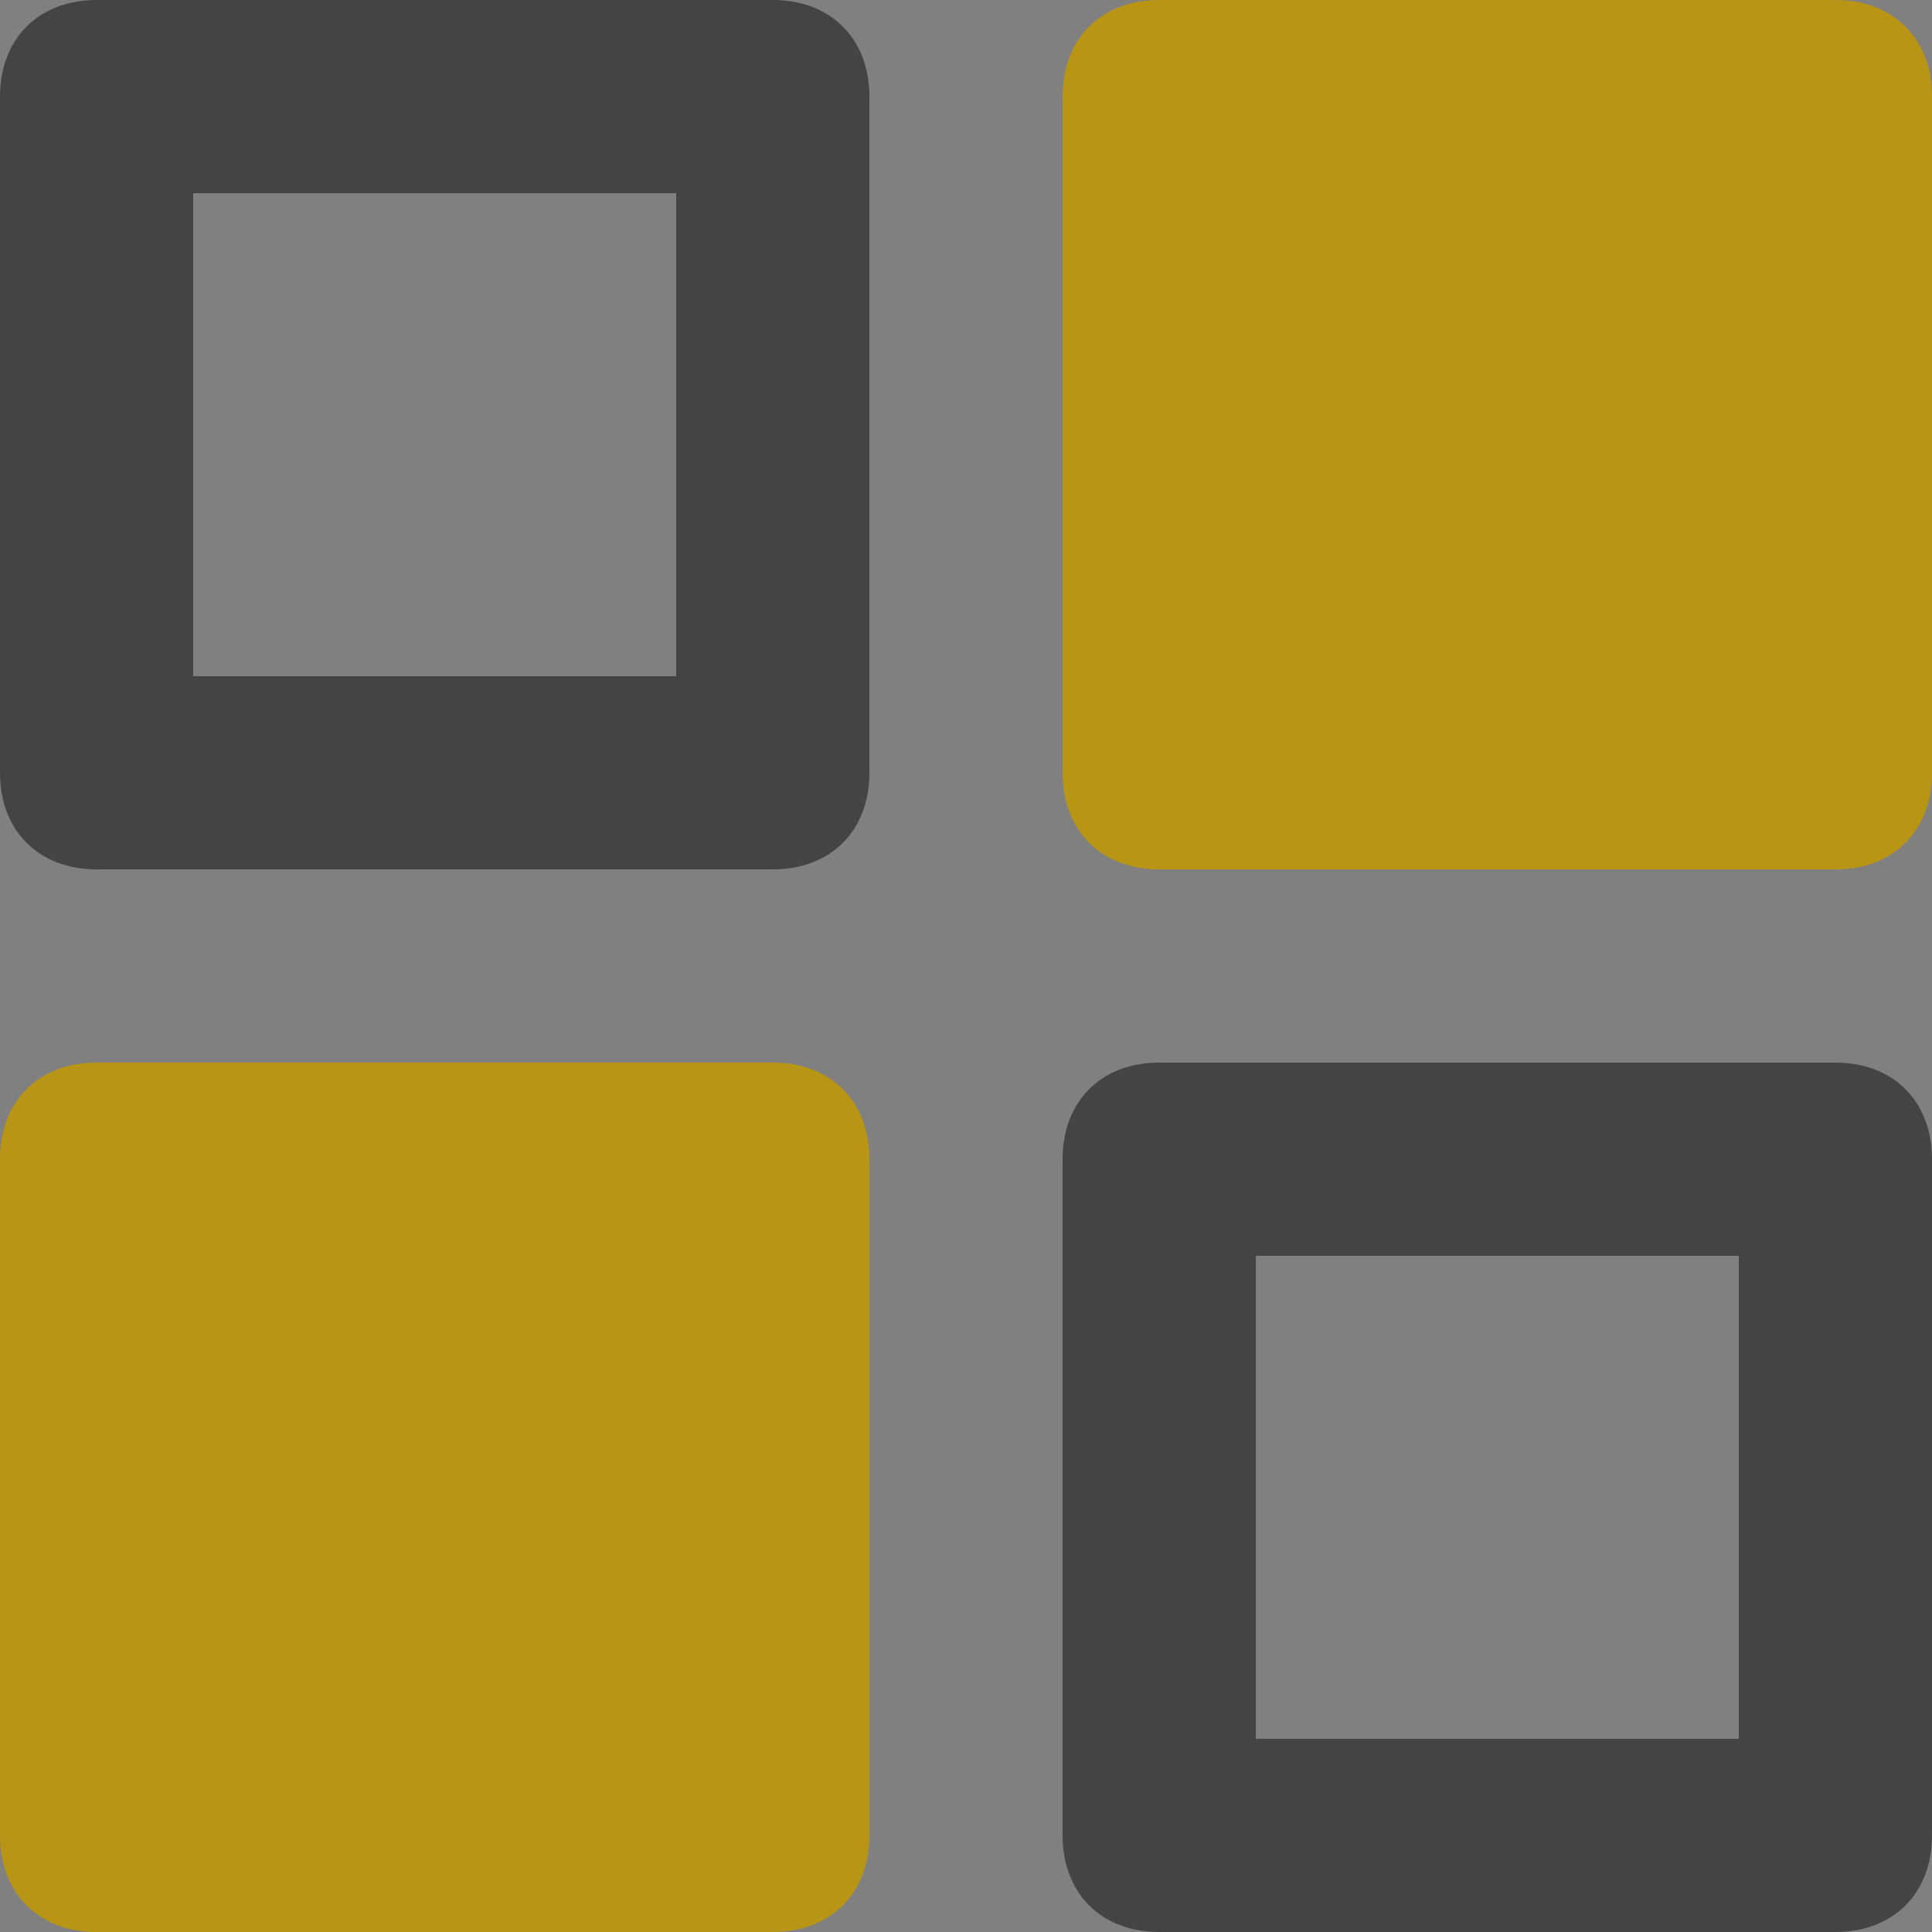 <svg xmlns="http://www.w3.org/2000/svg" width="20" height="20" viewBox="0 0 20 20">
    <rect x="0" y="0" width="20" height="20" fill="#808080" stroke="none"/>
    <g fill="none" fill-rule="evenodd">
        <g>
            <g>
                <path fill="#FFF" d="M0 0H20V20H0z" opacity=".007" transform="translate(-717 -184) translate(717 184)"/>
                <path fill="#444" fill-rule="nonzero" d="M8 9H1c-.6 0-1-.4-1-1V1c0-.6.4-1 1-1h7c.6 0 1 .4 1 1v7c0 .6-.4 1-1 1zM2 7h5V2H2v5z" transform="translate(-717 -184) translate(717 184)"/>
                <path fill="#B99515" fill-rule="nonzero" d="M19 0h-7c-.6 0-1 .4-1 1v7c0 .6.4 1 1 1h7c.6 0 1-.4 1-1V1c0-.6-.4-1-1-1zM8 11H1c-.6 0-1 .4-1 1v7c0 .6.4 1 1 1h7c.6 0 1-.4 1-1v-7c0-.6-.4-1-1-1z" transform="translate(-717 -184) translate(717 184)"/>
                <path fill="#444" fill-rule="nonzero" d="M19 20h-7c-.6 0-1-.4-1-1v-7c0-.6.4-1 1-1h7c.6 0 1 .4 1 1v7c0 .6-.4 1-1 1zm-6-2h5v-5h-5v5z" transform="translate(-717 -184) translate(717 184)"/>
            </g>
        </g>
    </g>
</svg>
